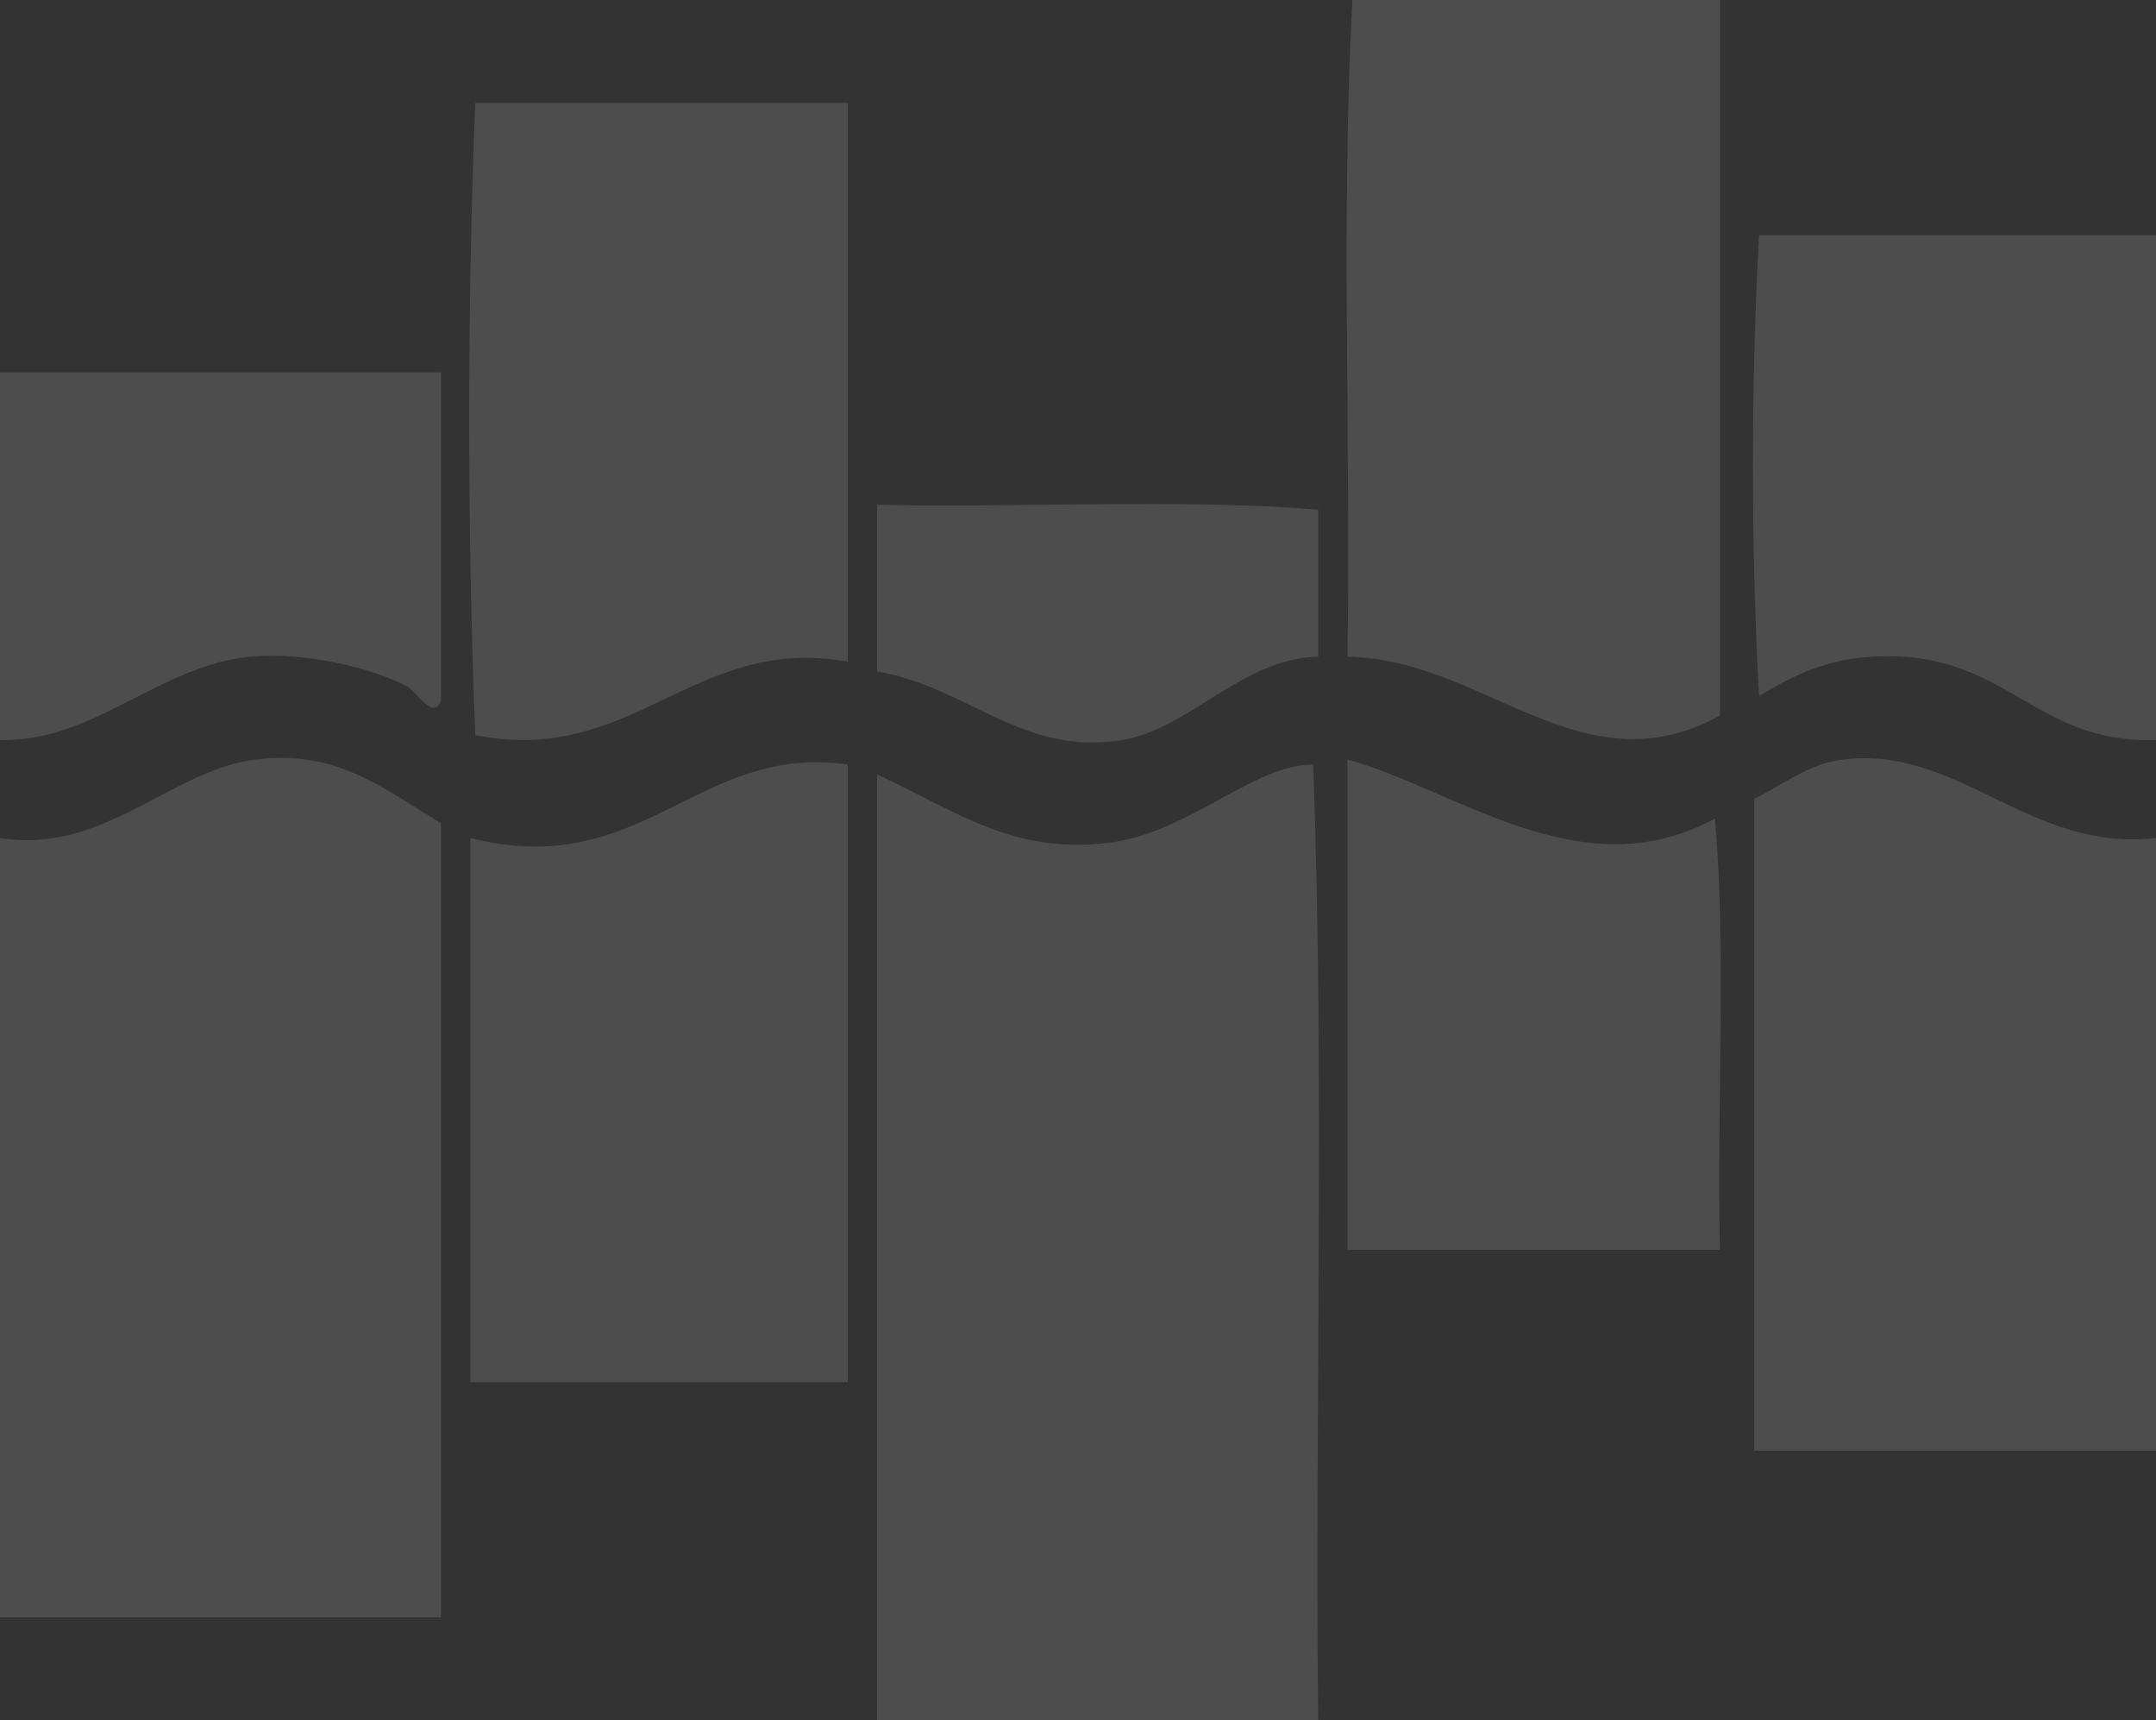 <svg xmlns="http://www.w3.org/2000/svg" width="1046.862" height="835.093" viewBox="0 0 1046.862 835.093">
  <rect x="0" y="0" width="1046.862" height="835.093" fill="#333333" stroke="none"/>
  <g id="logo-xxl" transform="translate(-960.568 -301.696)" opacity="0.13">
    <path id="Path_690" data-name="Path 690" d="M1617.25,301.7h178.436v347.37c-66.915,36.965-114.516-27.557-180.829-28.563C1616.44,515.016,1611.69,403.2,1617.25,301.7Z" fill="#fff" fill-rule="evenodd"/>
    <path id="Path_691" data-name="Path 691" d="M1372.19,351.655V622.881c-74.773-13.357-104.192,50.963-180.83,35.688-3.947-96.775-3.982-210.139,0-306.914Z" fill="#fff" fill-rule="evenodd"/>
    <path id="Path_692" data-name="Path 692" d="M2007.43,415.9v245.04c-60.558,1.883-72.544-44.4-138-40.439-21.782,1.3-37.533,8.645-54.71,19.023-3.982-69-3.982-154.626,0-223.624Z" fill="#fff" fill-rule="evenodd"/>
    <path id="Path_693" data-name="Path 693" d="M1174.69,482.49V641.922c-3.965,9.721-11.712-4.516-16.664-7.146-16.373-8.678-49.74-16.848-76.126-14.271-44.147,4.295-75.505,41.391-121.332,40.439V482.49Z" fill="#fff" fill-rule="evenodd"/>
    <path id="Path_694" data-name="Path 694" d="M1600.6,549.111V620.5c-36.747.641-62.2,34.994-95.165,40.439-48.2,7.967-75.359-25.947-118.976-33.295v-80.91C1457.06,548.309,1533.94,543.631,1600.6,549.111Z" fill="#fff" fill-rule="evenodd"/>
    <path id="Path_695" data-name="Path 695" d="M1174.69,701.4v385.432H960.568V708.525c49.977,8.1,82.959-32.816,123.726-38.063C1123.77,665.383,1146.5,684.24,1174.69,701.4Z" fill="#fff" fill-rule="evenodd"/>
    <path id="Path_696" data-name="Path 696" d="M1372.19,672.857v299.77H1188.984v-264.1C1272.56,729.686,1299.41,662.369,1372.19,672.857Z" fill="#fff" fill-rule="evenodd"/>
    <path id="Path_697" data-name="Path 697" d="M1598.19,672.857c5.555,149.893.8,310.092,2.412,463.932H1386.461V677.607c39.085,18.348,66.057,38.7,111.812,33.313C1537.91,706.26,1569.06,672.674,1598.19,672.857Z" fill="#fff" fill-rule="evenodd"/>
    <path id="Path_698" data-name="Path 698" d="M1793.29,699.023c5.573,65.016.8,140.373,2.393,209.373H1614.854V670.462C1667.13,684.625,1728.8,734.455,1793.29,699.023Z" fill="#fff" fill-rule="evenodd"/>
    <path id="Path_699" data-name="Path 699" d="M2007.43,708.525v297.412H1812.348V689.5c15.422-7.656,26.312-16.9,42.813-19.041C1911.39,663.246,1946.1,715.58,2007.43,708.525Z" fill="#fff" fill-rule="evenodd"/>
  </g>
</svg>
